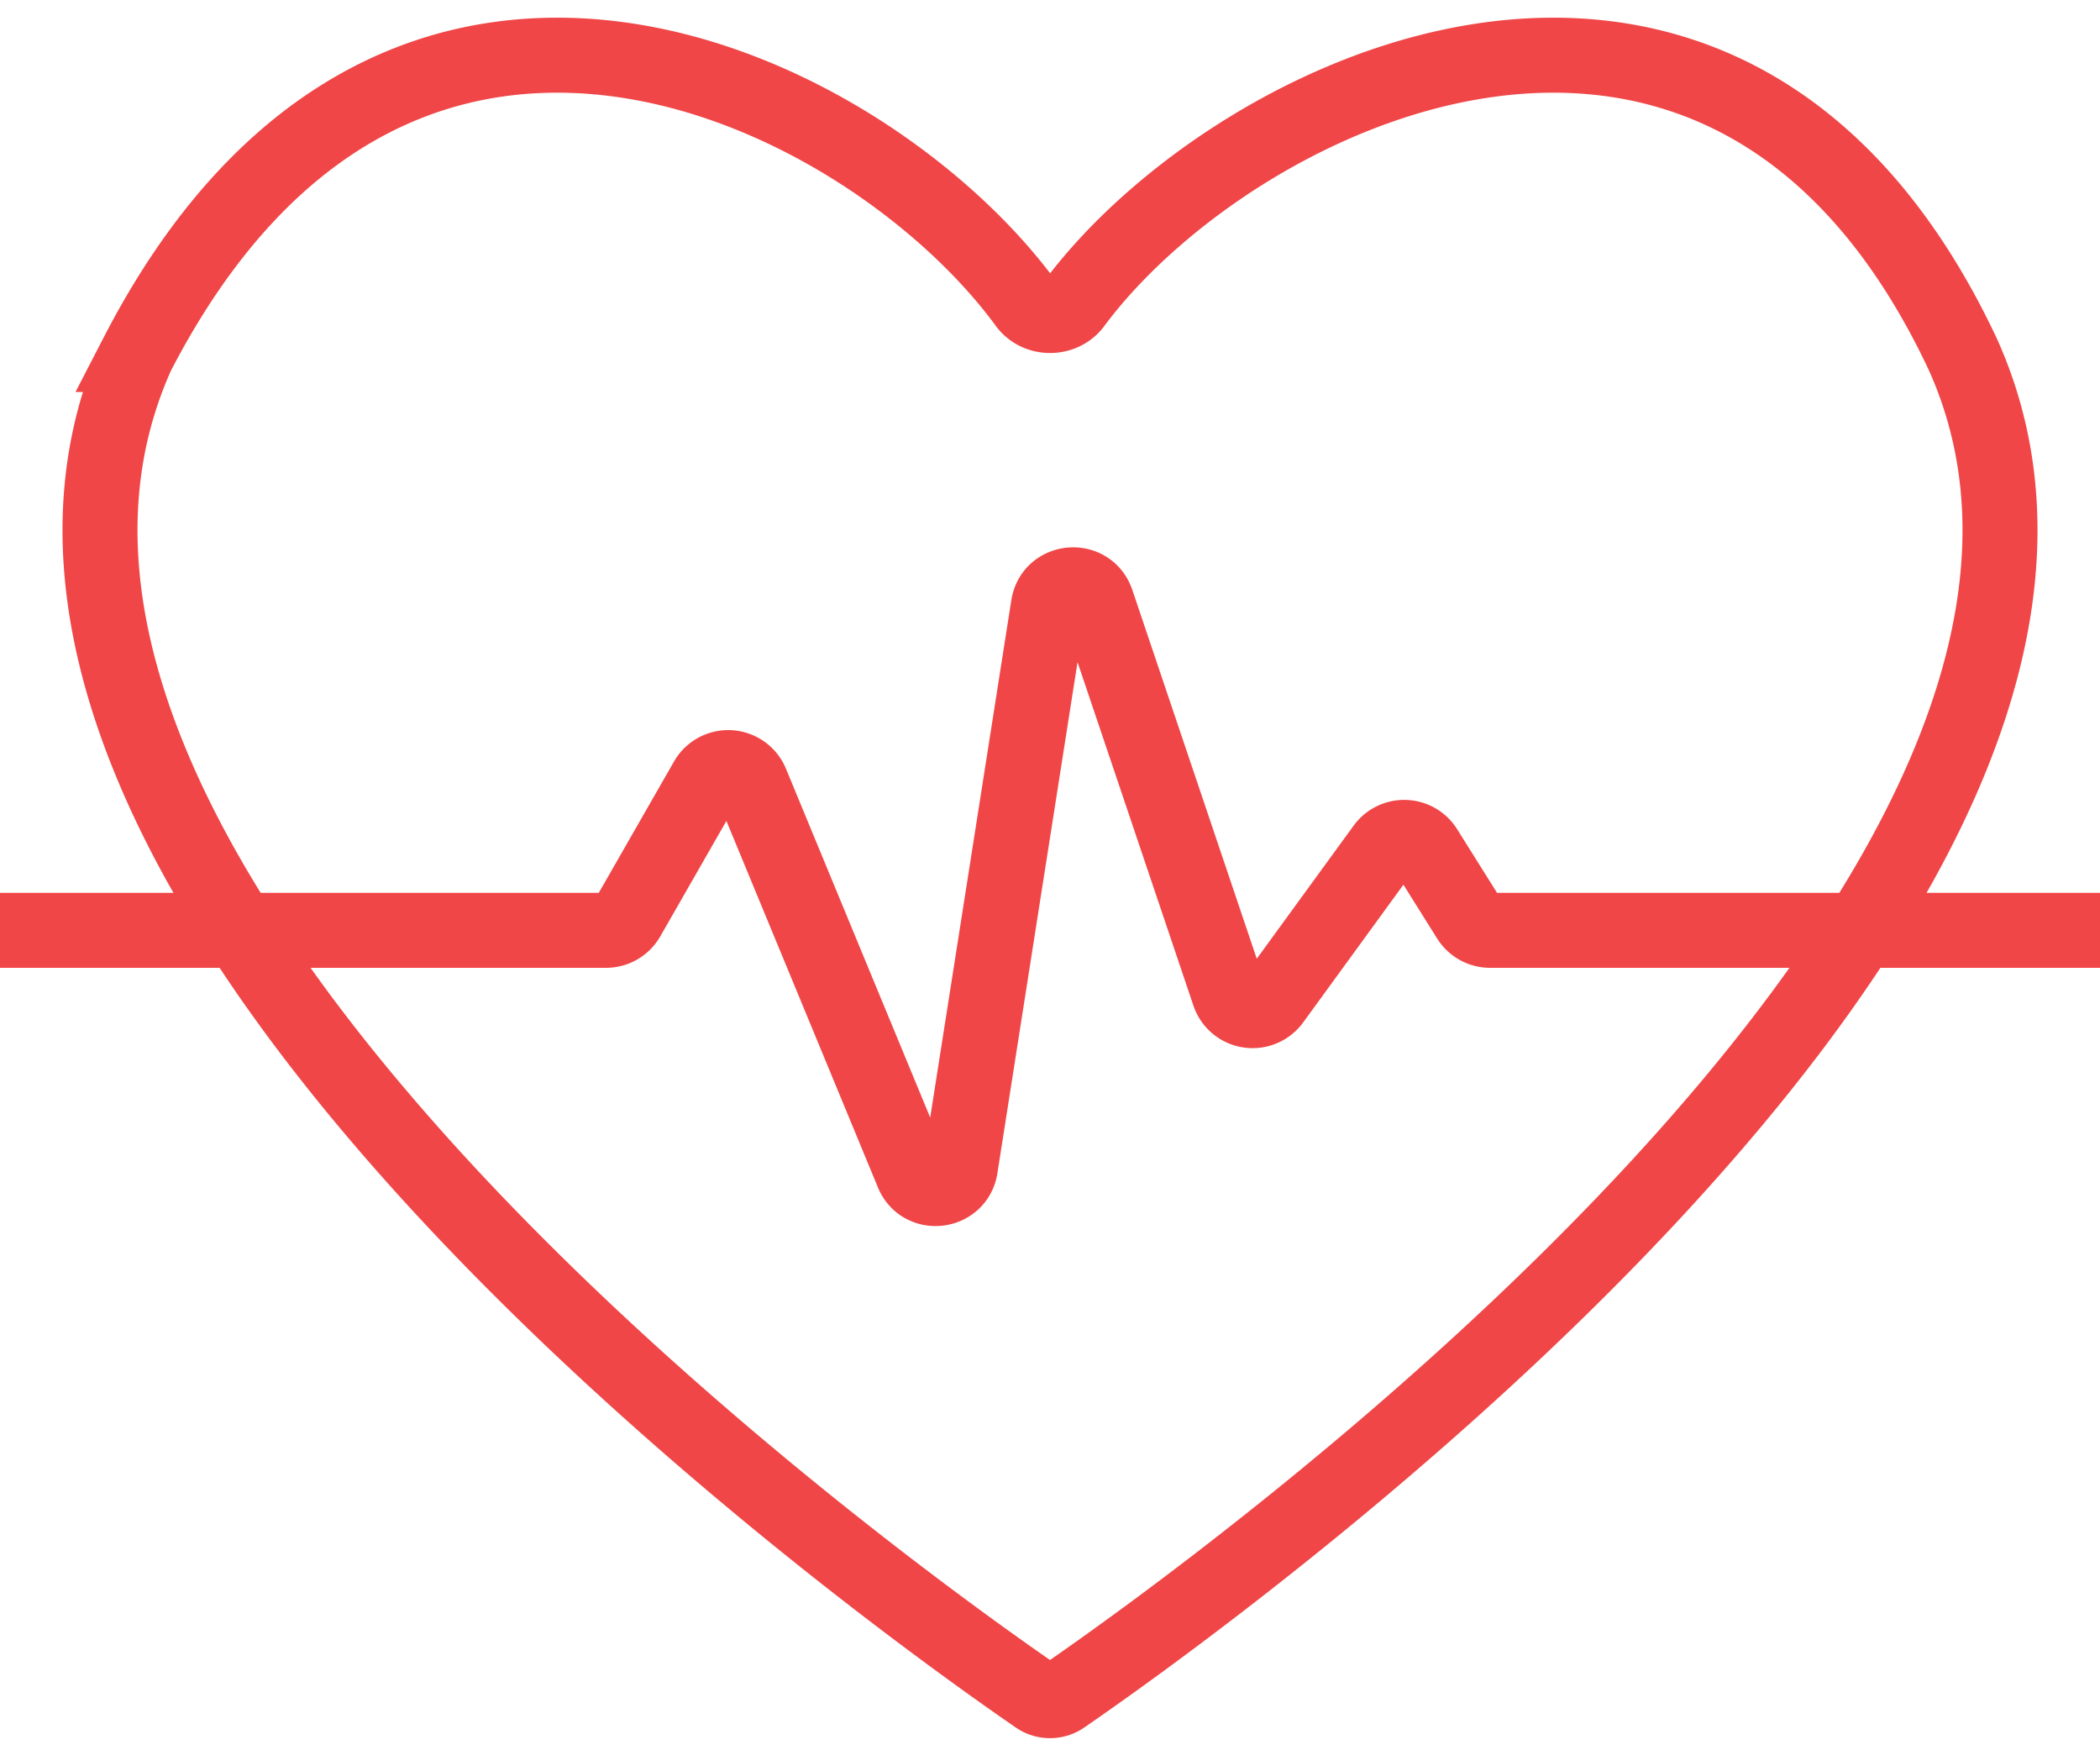 <svg width="84" height="70" fill="none" xmlns="http://www.w3.org/2000/svg"><path d="M0 37.207h24.241a1 1 0 00.868-.503l3.152-5.502a1 1 0 011.792.116l6.45 15.598c.385.934 1.755.772 1.911-.227l3.521-22.454c.162-1.033 1.601-1.155 1.936-.164l5.287 15.668a1 1 0 001.756.269l4.445-6.106a1 1 0 011.656.058l1.742 2.778a1 1 0 00.847.469H84" stroke="#F04647" stroke-width="3"/><path d="M5.483 14.178c10.417-20.162 29.28-10.613 35.56-2.03.459.626 1.456.627 1.919.004 6.372-8.584 26.082-18.138 35.555 2.026 9.583 21.318-30.185 49.677-35.98 53.664a.916.916 0 01-1.073 0C35.668 63.855-4.1 35.496 5.484 14.178z" stroke="#F04647" stroke-width="3"/></svg>